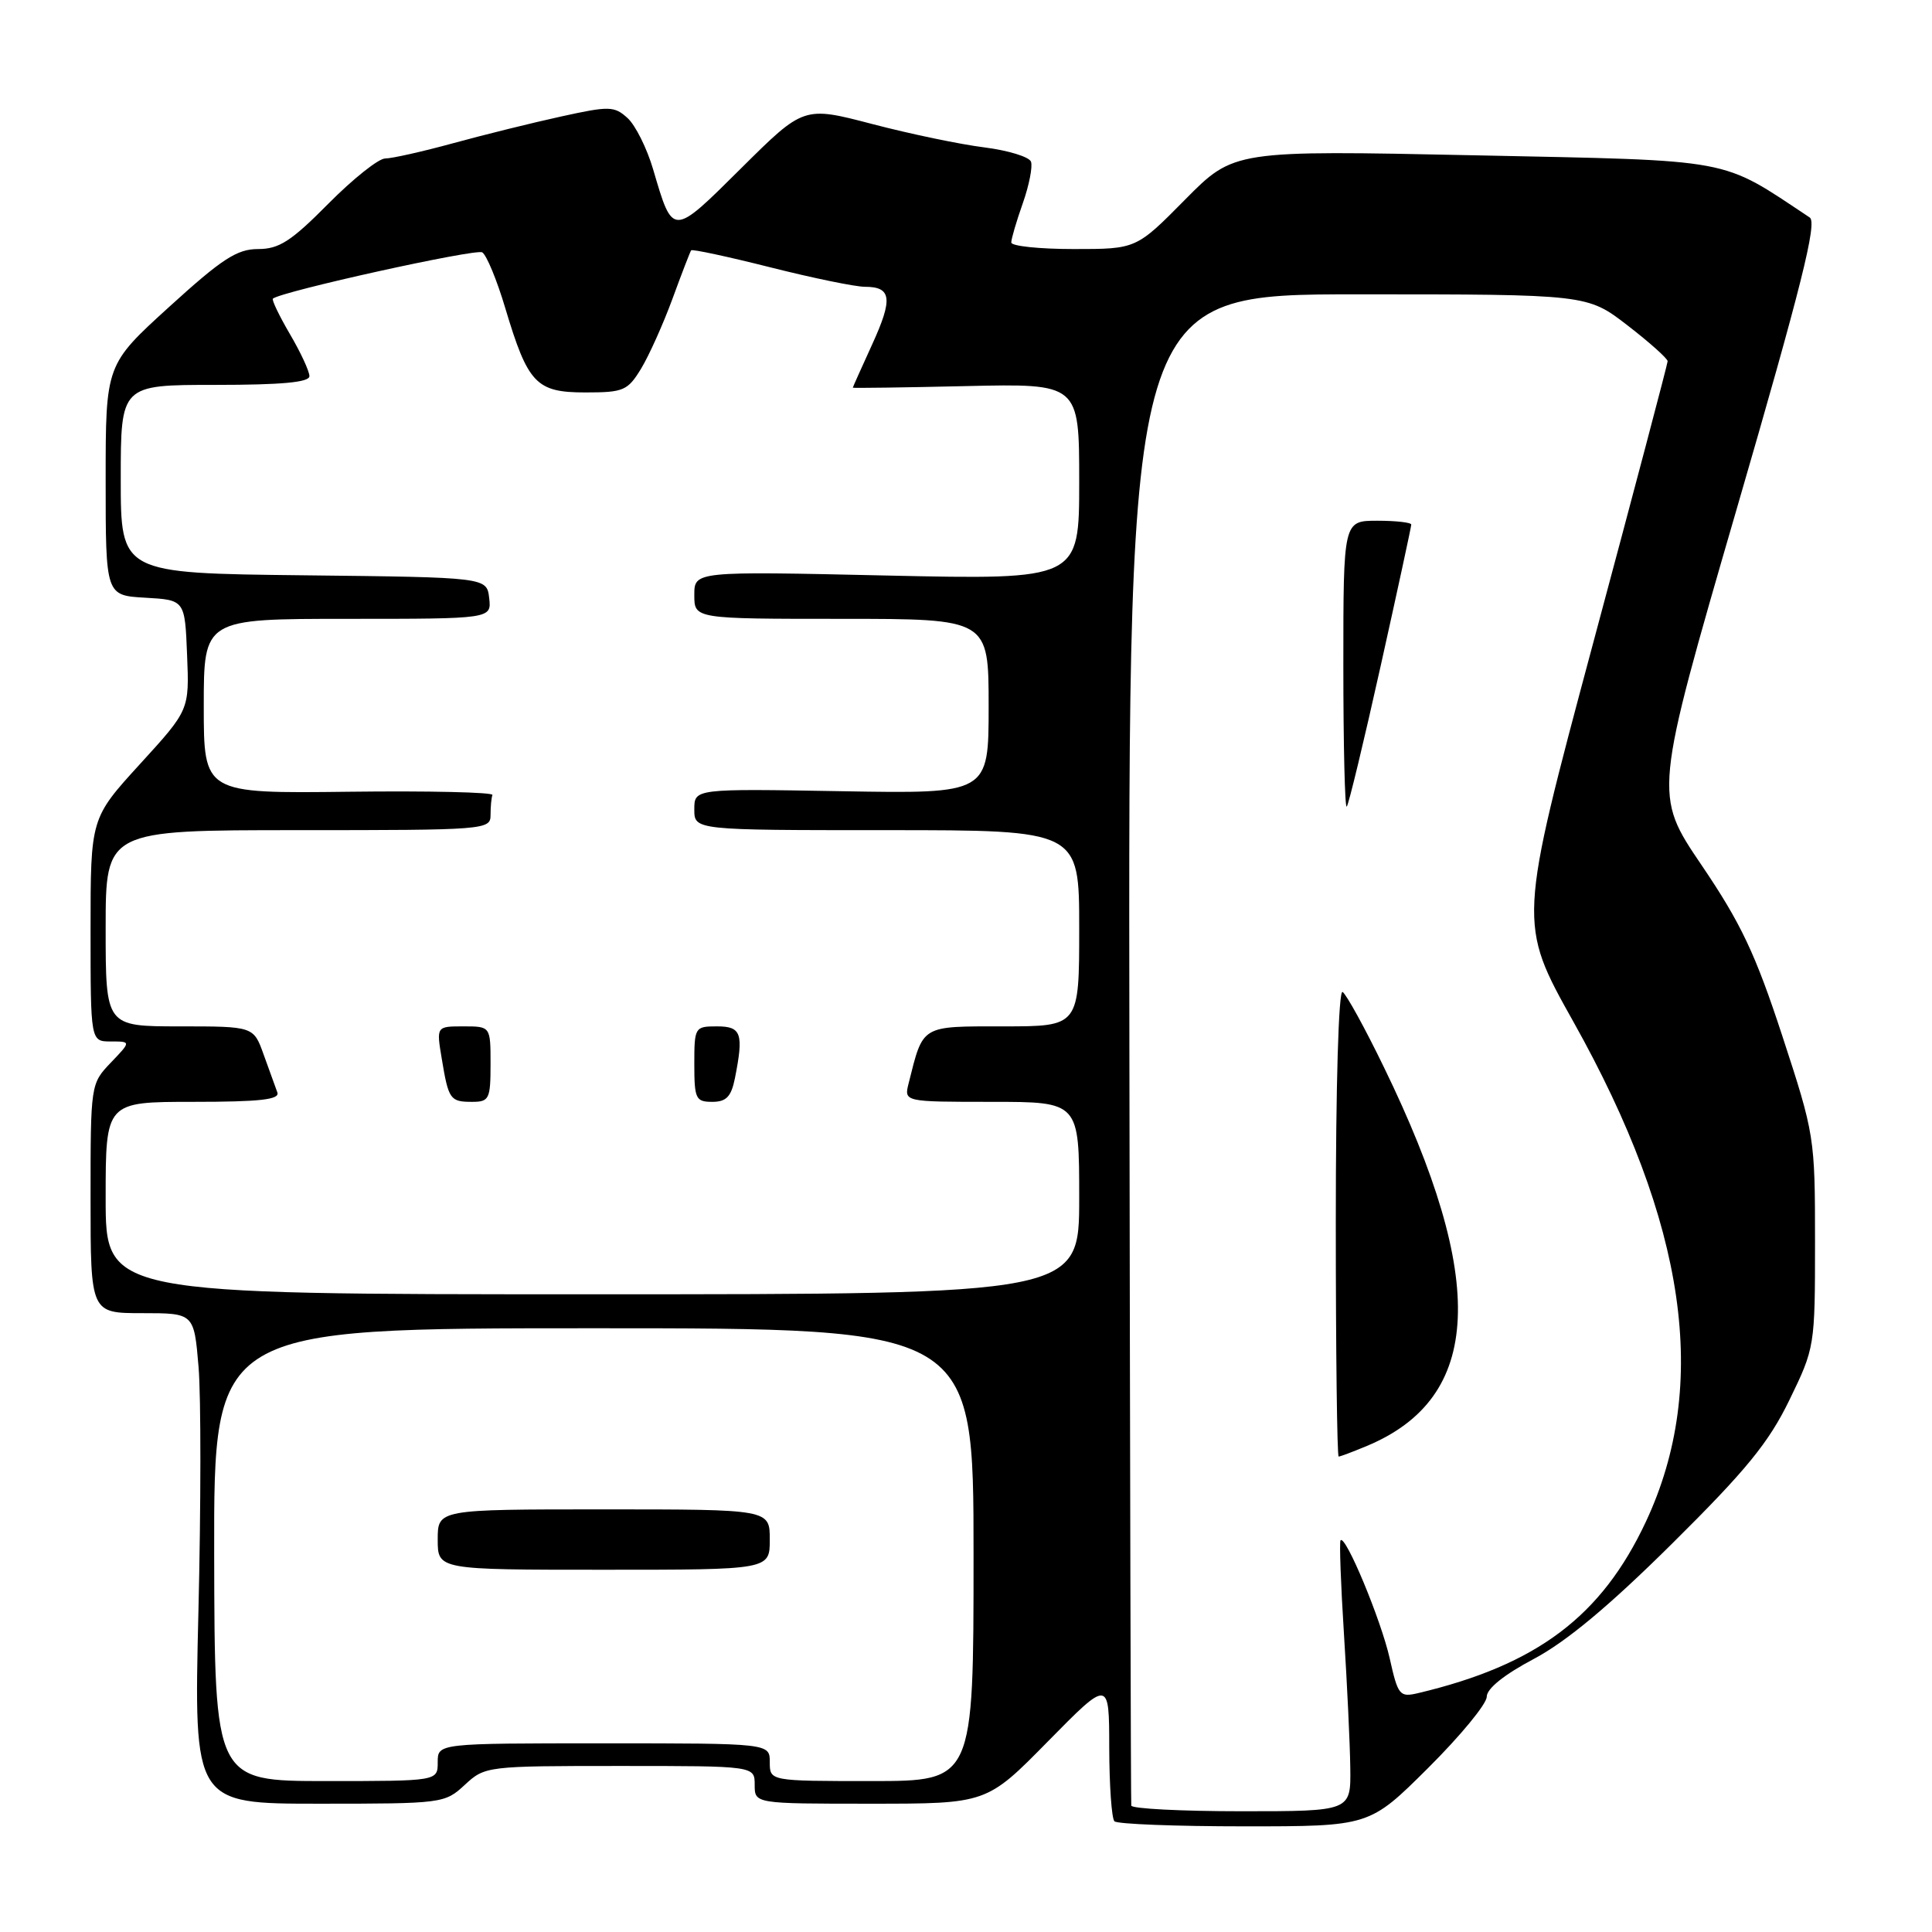 <?xml version="1.0" encoding="UTF-8" standalone="no"?>
<!DOCTYPE svg PUBLIC "-//W3C//DTD SVG 1.1//EN" "http://www.w3.org/Graphics/SVG/1.1/DTD/svg11.dtd" >
<svg xmlns="http://www.w3.org/2000/svg" xmlns:xlink="http://www.w3.org/1999/xlink" version="1.1" viewBox="0 0 256 256">
 <g >
 <path fill="currentColor"
d=" M 189.23 234.27 C 193.50 230.02 197.00 225.78 197.00 224.83 C 197.00 223.75 199.30 221.90 203.25 219.81 C 207.56 217.52 213.24 212.79 221.60 204.50 C 231.38 194.81 234.36 191.16 237.10 185.52 C 240.47 178.59 240.50 178.42 240.50 164.52 C 240.50 150.68 240.44 150.33 236.16 137.25 C 232.59 126.35 230.68 122.33 225.47 114.64 C 219.13 105.29 219.13 105.29 230.11 67.48 C 238.70 37.92 240.81 29.49 239.80 28.82 C 227.80 20.86 230.20 21.31 195.50 20.58 C 163.50 19.91 163.50 19.91 157.03 26.45 C 150.56 33.00 150.56 33.00 142.28 33.00 C 137.73 33.00 134.00 32.61 134.00 32.13 C 134.00 31.64 134.69 29.30 135.53 26.92 C 136.37 24.54 136.85 22.06 136.61 21.42 C 136.36 20.78 133.58 19.93 130.43 19.53 C 127.28 19.14 120.60 17.75 115.60 16.44 C 106.50 14.06 106.50 14.06 98.22 22.28 C 89.03 31.41 89.18 31.40 86.54 22.43 C 85.72 19.64 84.19 16.58 83.15 15.64 C 81.40 14.05 80.74 14.03 74.38 15.43 C 70.59 16.26 64.16 17.85 60.07 18.97 C 55.98 20.09 51.92 21.00 51.04 21.00 C 50.16 21.00 46.77 23.70 43.50 27.00 C 38.58 31.97 36.98 33.00 34.20 33.00 C 31.40 33.00 29.41 34.30 22.42 40.66 C 14.00 48.32 14.00 48.32 14.00 63.61 C 14.00 78.90 14.00 78.90 19.25 79.20 C 24.50 79.50 24.50 79.50 24.79 86.79 C 25.09 94.08 25.09 94.08 18.54 101.25 C 12.00 108.42 12.00 108.42 12.00 123.21 C 12.00 138.00 12.00 138.00 14.69 138.00 C 17.37 138.00 17.37 138.00 14.69 140.80 C 12.01 143.60 12.00 143.68 12.00 158.80 C 12.00 174.00 12.00 174.00 18.85 174.00 C 25.71 174.00 25.71 174.00 26.31 181.13 C 26.64 185.05 26.63 199.68 26.29 213.63 C 25.68 239.00 25.68 239.00 42.29 239.00 C 58.62 239.00 58.94 238.96 61.59 236.50 C 64.26 234.03 64.49 234.00 82.15 234.00 C 100.00 234.00 100.00 234.00 100.00 236.50 C 100.00 239.00 100.00 239.00 115.37 239.00 C 130.74 239.00 130.74 239.00 138.85 230.75 C 146.97 222.50 146.97 222.50 146.98 231.58 C 146.99 236.58 147.30 240.97 147.67 241.33 C 148.03 241.70 155.79 242.00 164.89 242.00 C 181.46 242.00 181.46 242.00 189.23 234.27 Z  M 149.90 239.25 C 149.84 238.84 149.73 193.61 149.65 138.75 C 149.50 39.00 149.50 39.00 179.91 39.00 C 210.32 39.00 210.32 39.00 215.66 43.12 C 218.60 45.39 220.99 47.53 220.97 47.87 C 220.96 48.22 216.50 65.11 211.05 85.40 C 201.16 122.31 201.16 122.31 208.49 135.40 C 223.47 162.14 226.57 183.51 218.10 201.61 C 212.22 214.17 203.67 220.61 187.90 224.35 C 185.46 224.92 185.24 224.66 184.14 219.73 C 182.99 214.64 178.28 203.31 177.63 204.10 C 177.46 204.32 177.66 209.90 178.08 216.50 C 178.50 223.10 178.88 231.09 178.92 234.25 C 179.00 240.00 179.00 240.00 164.50 240.00 C 156.53 240.00 149.95 239.66 149.90 239.25 Z  M 181.13 191.59 C 196.45 185.19 197.14 169.69 183.37 141.40 C 180.86 136.22 178.39 131.74 177.90 131.44 C 177.37 131.11 177.00 143.81 177.00 161.94 C 177.00 179.02 177.17 193.00 177.38 193.00 C 177.59 193.00 179.27 192.37 181.13 191.59 Z  M 182.95 88.22 C 185.18 78.21 187.00 69.78 187.00 69.51 C 187.00 69.23 184.97 69.00 182.50 69.00 C 178.00 69.00 178.00 69.00 178.00 88.17 C 178.00 98.71 178.20 107.13 178.45 106.88 C 178.70 106.63 180.72 98.24 182.95 88.22 Z  M 28.38 206.00 C 28.33 176.00 28.33 176.00 78.66 176.00 C 129.00 176.00 129.00 176.00 129.00 206.00 C 129.00 236.00 129.00 236.00 115.50 236.00 C 102.00 236.00 102.00 236.00 102.00 233.50 C 102.00 231.00 102.00 231.00 80.00 231.00 C 58.00 231.00 58.00 231.00 58.00 233.50 C 58.00 236.00 58.00 236.00 43.22 236.00 C 28.44 236.00 28.44 236.00 28.38 206.00 Z  M 102.00 204.00 C 102.00 200.00 102.00 200.00 80.00 200.00 C 58.00 200.00 58.00 200.00 58.00 204.00 C 58.00 208.00 58.00 208.00 80.00 208.00 C 102.00 208.00 102.00 208.00 102.00 204.00 Z  M 14.00 158.75 C 14.00 146.00 14.00 146.00 25.61 146.00 C 34.47 146.00 37.10 145.70 36.75 144.75 C 36.49 144.06 35.68 141.81 34.94 139.75 C 33.60 136.00 33.60 136.00 23.80 136.00 C 14.00 136.00 14.00 136.00 14.00 123.00 C 14.00 110.00 14.00 110.00 39.50 110.00 C 64.33 110.00 65.00 109.95 65.00 108.00 C 65.00 106.90 65.11 105.70 65.25 105.34 C 65.39 104.98 56.84 104.78 46.25 104.91 C 27.00 105.14 27.00 105.14 27.00 93.57 C 27.00 82.00 27.00 82.00 46.07 82.00 C 65.13 82.00 65.13 82.00 64.82 79.25 C 64.50 76.50 64.50 76.50 40.25 76.23 C 16.00 75.96 16.00 75.96 16.00 63.48 C 16.00 51.00 16.00 51.00 28.50 51.00 C 37.33 51.00 41.00 50.66 41.00 49.84 C 41.00 49.20 39.84 46.69 38.41 44.26 C 36.99 41.83 35.98 39.72 36.16 39.57 C 37.34 38.60 63.06 32.92 63.90 33.44 C 64.47 33.79 65.84 37.10 66.94 40.79 C 69.95 50.85 71.04 52.00 77.57 52.00 C 82.63 52.00 83.17 51.77 84.96 48.83 C 86.01 47.09 87.88 42.93 89.11 39.58 C 90.33 36.24 91.45 33.35 91.58 33.17 C 91.72 32.99 96.43 34.00 102.06 35.42 C 107.69 36.84 113.33 38.00 114.59 38.00 C 118.14 38.00 118.34 39.57 115.57 45.63 C 114.16 48.72 113.00 51.30 113.00 51.37 C 113.00 51.44 119.75 51.35 128.00 51.16 C 143.00 50.82 143.00 50.82 143.00 63.82 C 143.00 76.82 143.00 76.82 117.50 76.26 C 92.00 75.69 92.00 75.69 92.00 78.85 C 92.00 82.00 92.00 82.00 111.50 82.00 C 131.00 82.00 131.00 82.00 131.00 93.59 C 131.00 105.18 131.00 105.18 111.50 104.84 C 92.00 104.50 92.00 104.50 92.00 107.25 C 92.00 110.00 92.00 110.00 117.50 110.00 C 143.00 110.00 143.00 110.00 143.00 123.00 C 143.00 136.00 143.00 136.00 132.98 136.00 C 121.96 136.00 122.35 135.76 120.40 143.54 C 119.78 146.00 119.78 146.00 131.39 146.00 C 143.00 146.00 143.00 146.00 143.00 158.75 C 143.00 171.50 143.00 171.50 78.50 171.50 C 14.00 171.50 14.00 171.50 14.00 158.75 Z  M 65.00 141.00 C 65.00 136.00 65.00 136.00 61.41 136.00 C 57.82 136.00 57.82 136.00 58.53 140.25 C 59.43 145.70 59.64 146.00 62.56 146.00 C 64.82 146.00 65.00 145.63 65.00 141.00 Z  M 97.38 142.88 C 98.56 136.93 98.24 136.00 95.00 136.00 C 92.07 136.00 92.00 136.11 92.00 141.00 C 92.00 145.60 92.19 146.00 94.38 146.00 C 96.23 146.00 96.89 145.32 97.38 142.88 Z "/>
</g>
</svg>